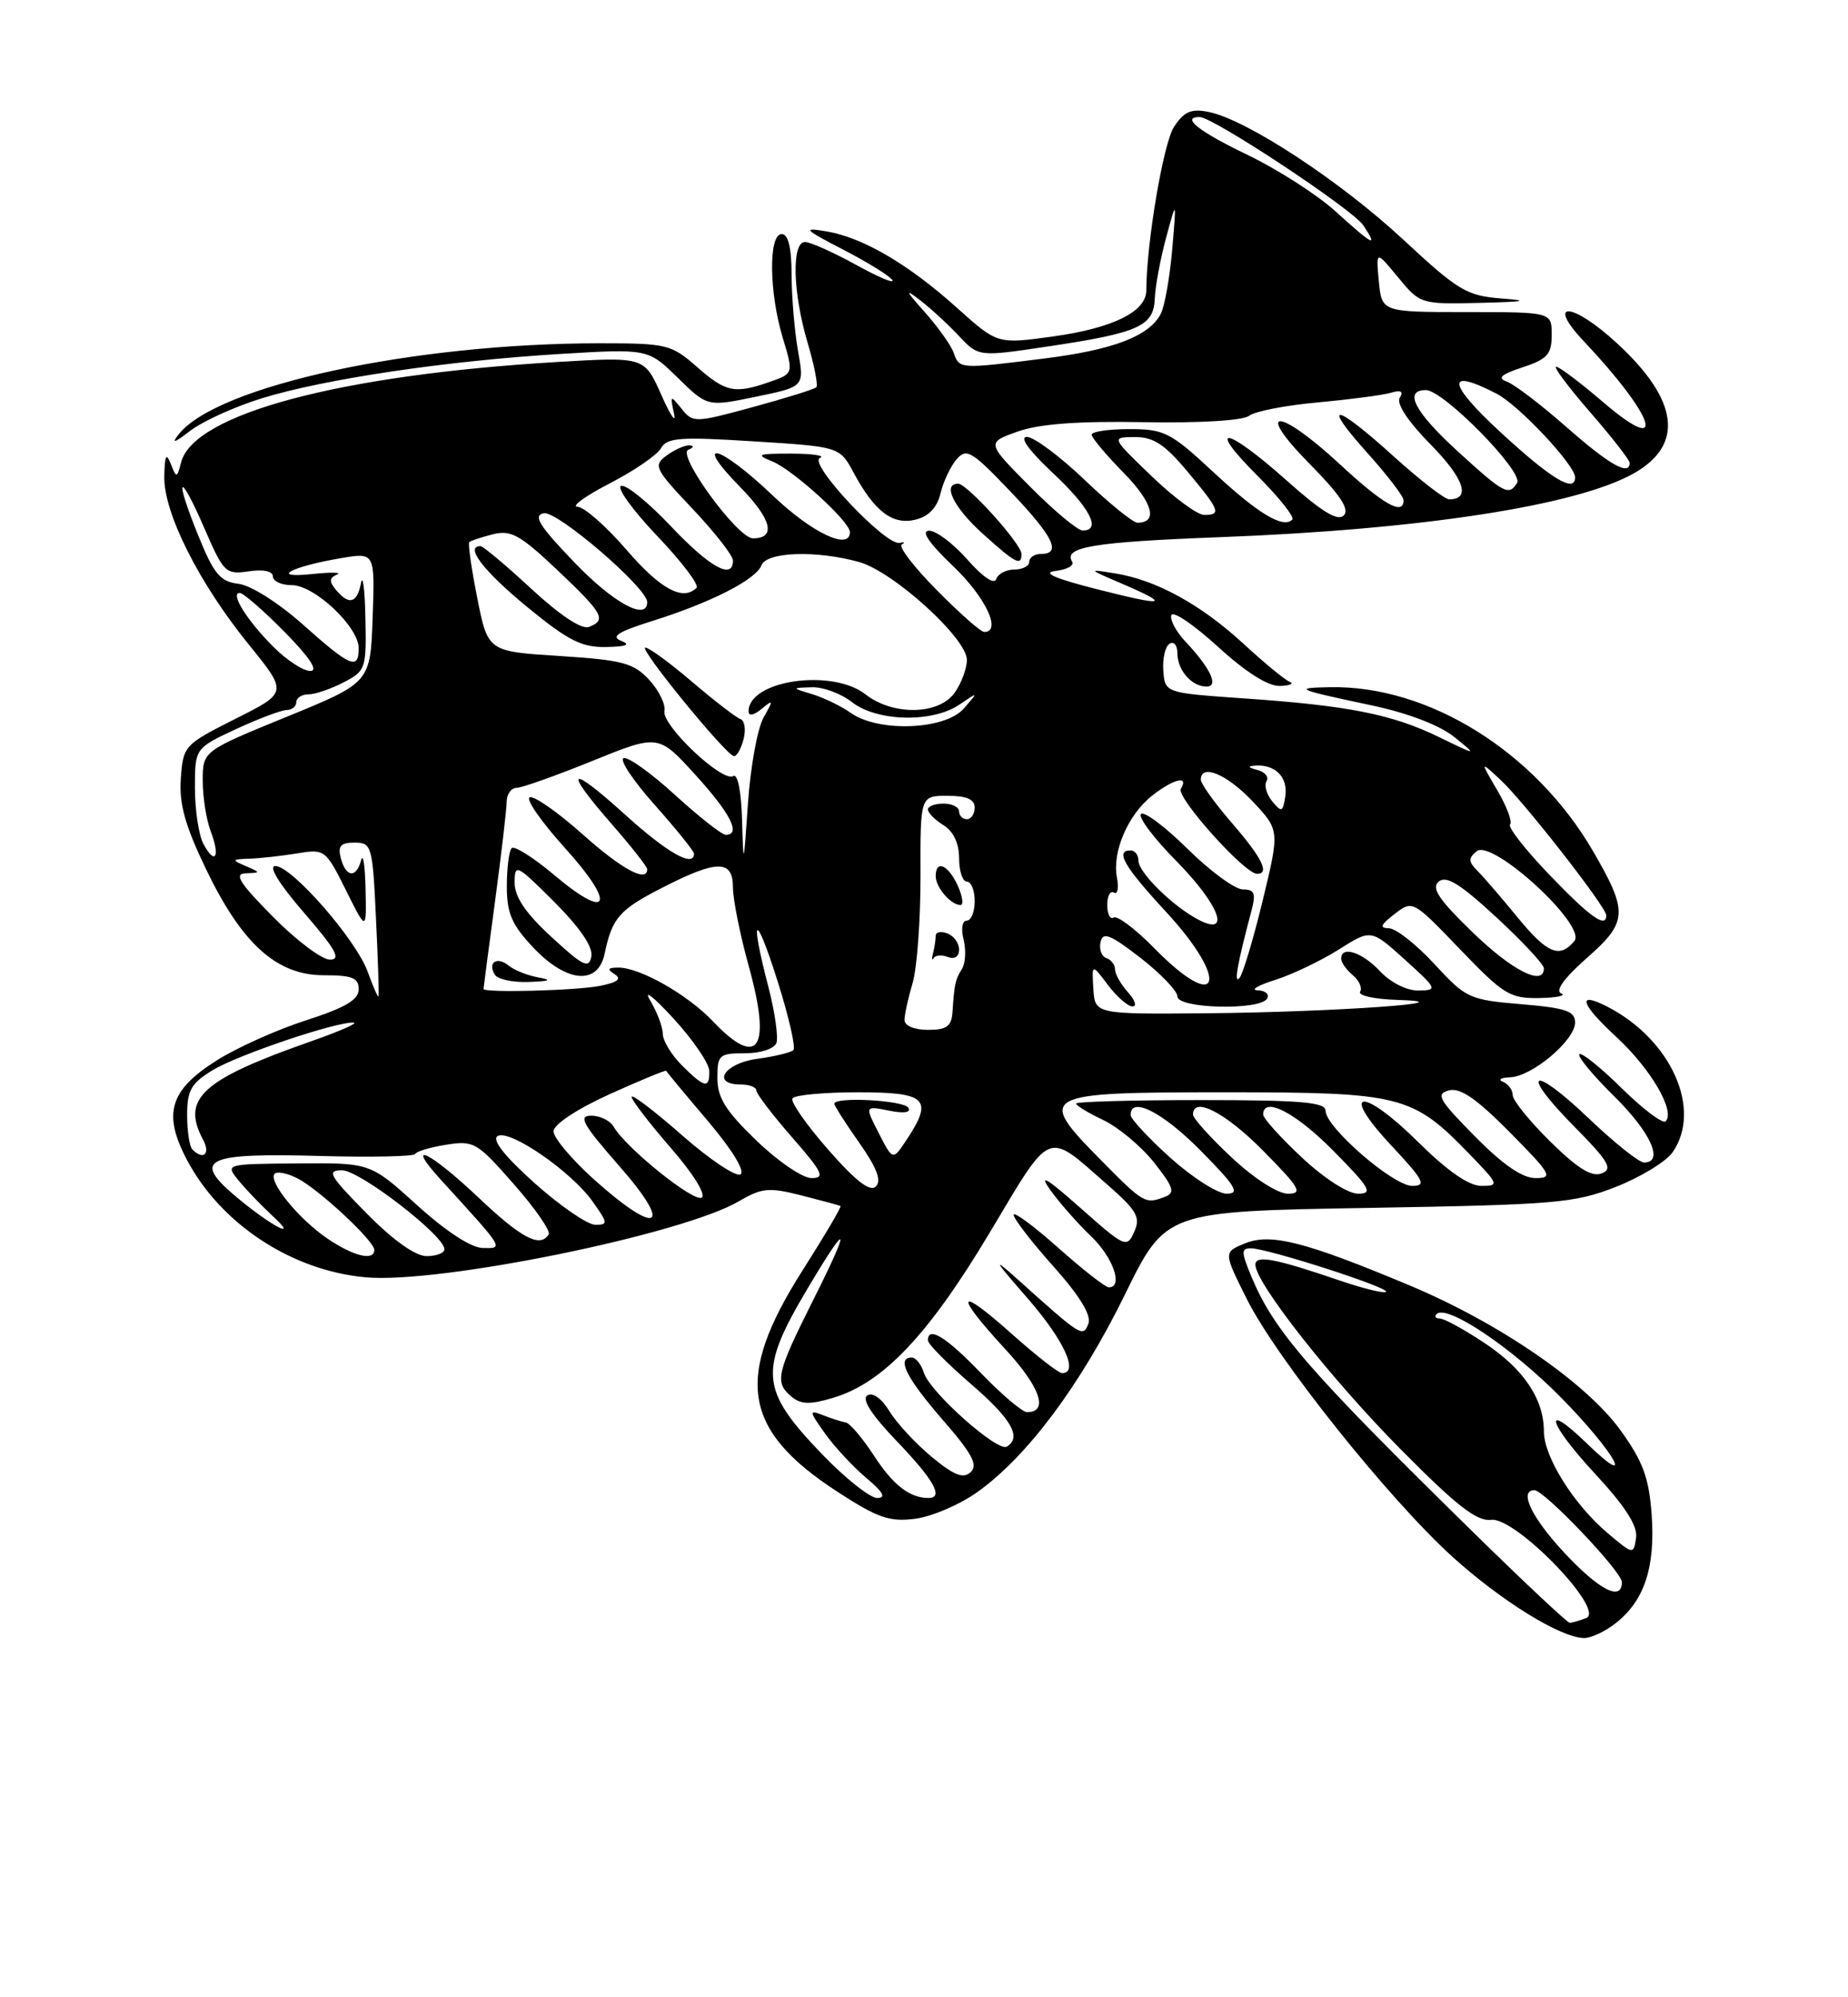 <?xml version="1.0" encoding="UTF-8" standalone="no"?>
<!DOCTYPE svg PUBLIC "-//W3C//DTD SVG 1.1//EN" "http://www.w3.org/Graphics/SVG/1.1/DTD/svg11.dtd" >
<svg xmlns="http://www.w3.org/2000/svg" xmlns:xlink="http://www.w3.org/1999/xlink" version="1.1" viewBox="0 0 237 256">
 <g >
 <path fill="currentColor"
d=" M 207.23 208.03 C 210.89 205.16 212.30 200.87 211.82 194.15 C 211.48 189.43 210.71 187.33 207.88 183.40 C 203.47 177.25 192.29 169.57 180.72 164.73 C 167.36 159.14 162.94 158.02 159.66 159.37 C 156.90 160.50 156.90 160.50 159.91 166.52 C 163.72 174.12 178.00 192.01 186.22 199.49 C 192.49 205.17 200.06 209.87 203.12 209.95 C 204.00 209.98 205.86 209.12 207.23 208.03 Z  M 125.39 191.21 C 131.77 186.65 138.59 177.50 144.29 165.88 C 149.50 155.26 149.50 155.26 175.50 154.82 C 199.53 154.41 201.93 154.21 207.24 152.12 C 210.40 150.88 213.66 148.89 214.49 147.71 C 218.34 142.22 214.35 133.27 206.16 129.04 C 202.17 126.98 202.66 128.64 207.31 132.93 C 211.71 136.99 214.89 142.44 213.61 143.72 C 213.25 144.08 210.72 142.18 208.00 139.50 C 205.28 136.82 202.82 134.85 202.55 135.12 C 202.27 135.40 204.29 137.83 207.02 140.52 C 211.70 145.13 213.45 149.00 210.84 149.00 C 210.20 149.00 207.03 146.47 203.79 143.38 C 196.39 136.32 194.77 137.18 201.89 144.39 C 206.33 148.88 206.88 149.83 205.40 150.40 C 204.13 150.89 202.30 149.75 198.82 146.32 C 196.17 143.71 194.00 141.03 194.00 140.37 C 194.00 139.71 193.44 138.94 192.75 138.66 C 192.06 138.38 192.48 138.12 193.67 138.08 C 196.49 137.98 202.00 133.33 202.00 131.06 C 202.00 129.59 200.81 129.19 195.08 128.71 C 188.43 128.15 188.00 127.95 183.95 123.56 C 181.64 121.05 179.02 118.99 178.12 118.98 C 176.88 118.96 177.05 118.53 178.84 117.16 C 181.17 115.36 181.19 115.37 187.25 121.68 C 192.82 127.48 193.65 127.99 197.41 127.92 C 199.66 127.88 200.92 127.61 200.22 127.33 C 199.40 127.00 200.60 125.35 203.54 122.76 C 208.77 118.16 208.83 116.89 204.28 109.06 C 196.87 96.34 183.20 87.83 170.57 88.08 C 165.77 88.17 166.16 88.34 176.00 90.43 C 180.60 91.41 184.66 92.97 186.50 94.46 C 189.50 96.88 189.50 96.88 184.50 94.45 C 178.53 91.55 172.89 90.43 159.46 89.51 C 149.41 88.81 149.41 88.81 149.19 85.97 C 149.08 84.41 149.43 82.85 149.99 82.51 C 150.55 82.16 151.00 82.72 151.00 83.74 C 151.00 85.91 152.83 88.00 154.74 88.00 C 156.35 88.00 155.24 85.64 152.01 82.21 C 150.83 80.96 150.02 79.44 150.22 78.85 C 150.42 78.25 153.10 80.07 156.18 82.88 C 159.77 86.16 162.63 87.97 164.14 87.92 C 165.44 87.88 166.00 87.63 165.38 87.38 C 164.76 87.13 162.06 84.90 159.38 82.43 C 153.96 77.45 148.23 74.32 142.98 73.49 C 139.50 72.93 139.50 72.93 143.67 74.72 C 150.29 77.55 149.55 77.78 140.84 75.56 C 135.26 74.15 133.55 73.40 135.37 73.18 C 136.84 73.01 137.79 72.48 137.50 72.00 C 136.33 70.11 140.20 69.47 156.50 68.85 C 182.29 67.87 202.16 64.81 209.50 60.69 C 216.02 57.03 215.30 51.30 207.41 44.03 C 201.63 38.69 198.15 38.47 203.13 43.75 C 212.29 53.46 213.97 58.69 205.64 51.58 C 202.70 49.06 199.96 47.00 199.57 47.00 C 199.18 47.00 201.14 49.62 203.93 52.83 C 206.72 56.03 209.00 58.96 209.00 59.33 C 209.00 61.05 206.38 59.57 200.91 54.75 C 197.63 51.87 194.18 49.24 193.24 48.91 C 191.97 48.46 192.50 47.99 195.27 47.08 C 198.45 46.03 199.00 45.41 199.00 42.92 C 199.00 40.00 199.00 40.00 188.11 40.00 C 177.21 40.00 177.21 40.00 176.83 36.05 C 176.46 32.10 176.46 32.10 179.30 35.55 C 182.13 38.98 182.20 39.00 189.82 38.82 C 195.59 38.68 196.28 38.54 192.59 38.26 C 188.09 37.91 187.03 37.28 179.94 30.69 C 171.85 23.18 159.85 15.32 155.01 14.35 C 152.76 13.90 151.86 14.29 150.56 16.26 C 149.20 18.34 147.03 31.13 147.01 37.23 C 147.00 39.96 142.72 42.06 135.02 43.13 C 127.92 44.11 127.92 44.11 122.78 39.50 C 116.53 33.88 110.67 30.44 106.00 29.66 C 102.85 29.13 103.07 29.37 108.18 32.02 C 111.30 33.63 114.12 35.38 114.44 35.90 C 114.75 36.41 112.65 35.53 109.76 33.93 C 106.87 32.34 103.94 31.03 103.25 31.02 C 101.50 30.99 101.66 37.48 103.57 43.92 C 104.43 46.82 104.94 49.40 104.69 49.64 C 104.45 49.88 100.80 51.02 96.58 52.17 C 89.09 54.21 88.87 54.21 87.40 52.38 C 85.97 50.60 85.92 50.63 86.44 53.00 C 86.74 54.38 86.00 53.30 84.81 50.61 C 82.64 45.73 82.64 45.73 71.42 46.40 C 43.55 48.06 24.85 53.05 23.23 59.25 C 22.69 61.31 22.63 61.32 21.90 59.45 C 21.32 57.97 21.12 58.37 21.07 61.09 C 20.98 65.73 25.53 74.77 31.92 82.63 C 36.90 88.77 36.90 88.77 30.20 92.13 C 23.64 95.43 23.49 95.59 23.19 99.77 C 22.96 103.04 23.72 105.78 26.42 111.40 C 31.04 121.00 35.49 125.00 41.53 125.00 C 45.17 125.00 46.00 125.33 46.00 126.80 C 46.00 128.15 44.28 129.16 39.21 130.79 C 35.48 131.99 30.32 134.31 27.74 135.95 C 21.73 139.76 20.85 142.77 24.00 148.71 C 28.36 156.92 37.46 162.88 46.93 163.72 C 56.41 164.56 87.54 158.21 94.78 153.96 C 97.70 152.25 98.61 152.16 102.78 153.22 C 105.38 153.88 107.63 154.49 107.79 154.58 C 107.95 154.67 105.75 158.39 102.92 162.84 C 94.15 176.62 95.20 183.28 107.41 191.21 C 112.58 194.57 114.09 195.09 117.39 194.66 C 119.53 194.38 123.13 192.83 125.39 191.21 Z  M 33.58 51.05 C 41.59 48.58 57.27 46.25 71.80 45.37 C 83.10 44.69 83.10 44.69 86.91 48.41 C 90.72 52.14 90.72 52.14 96.94 50.85 C 103.16 49.57 103.16 49.57 102.35 45.03 C 101.91 42.54 101.53 38.14 101.52 35.25 C 101.51 31.73 101.09 30.00 100.25 30.00 C 98.55 30.00 98.62 37.43 100.38 43.28 C 101.77 47.88 101.77 47.88 98.74 48.94 C 94.21 50.52 93.09 50.29 89.35 47.00 C 86.09 44.14 85.50 44.00 76.93 44.00 C 53.02 44.00 27.90 49.42 22.93 55.65 C 21.92 56.92 22.35 56.79 24.39 55.22 C 25.98 54.00 30.11 52.12 33.58 51.05 Z  M 189.30 196.75 C 167.80 175.68 163.42 170.65 160.48 163.61 C 159.17 160.46 159.16 160.00 160.43 160.00 C 162.54 160.00 178.27 165.06 177.76 165.58 C 177.52 165.81 174.89 165.17 171.91 164.16 C 163.49 161.28 161.00 160.82 161.00 162.10 C 161.00 164.42 170.72 176.77 179.66 185.79 C 186.83 193.03 189.40 195.03 191.24 194.80 C 194.37 194.40 205.98 206.41 203.42 207.39 C 202.55 207.73 201.60 208.00 201.31 208.00 C 201.02 208.00 195.62 202.94 189.30 196.75 Z  M 200.64 199.04 C 196.44 194.55 194.74 191.00 196.78 191.00 C 198.05 191.00 208.00 201.45 208.00 202.78 C 208.00 205.30 205.12 203.84 200.64 199.04 Z  M 206.16 196.49 C 201.83 192.83 198.00 186.73 198.00 183.47 C 198.00 179.32 195.40 175.45 190.36 172.12 C 187.78 170.40 185.21 169.00 184.66 169.00 C 184.11 169.00 183.92 168.74 184.24 168.43 C 185.54 167.12 193.90 172.73 200.22 179.15 C 207.07 186.11 209.97 191.27 203.51 185.01 C 197.72 179.40 198.49 182.34 204.52 188.85 C 208.46 193.11 210.05 195.58 209.82 197.12 C 209.50 199.28 209.45 199.27 206.16 196.49 Z  M 105.39 186.35 C 97.46 178.09 97.26 175.74 103.63 165.05 C 108.90 156.20 109.18 156.90 104.27 166.67 C 99.55 176.09 99.31 177.18 101.53 179.03 C 102.73 180.02 103.90 180.05 106.89 179.15 C 113.26 177.24 119.09 171.08 126.89 158.05 C 134.96 144.56 134.10 144.91 141.97 151.80 C 145.82 155.17 146.30 156.01 145.46 157.89 C 144.52 160.00 144.28 159.89 138.52 154.79 C 134.24 151.00 133.16 150.35 134.68 152.50 C 135.86 154.15 138.21 156.82 139.91 158.44 C 142.75 161.14 144.10 165.00 142.20 165.00 C 141.76 165.00 138.83 162.71 135.70 159.92 C 132.56 157.13 130.00 155.24 130.00 155.72 C 130.00 156.20 132.29 159.18 135.10 162.32 C 138.49 166.12 139.99 168.58 139.58 169.66 C 138.89 171.45 138.69 171.33 130.57 164.03 C 127.21 161.02 127.39 161.37 131.82 166.45 C 136.46 171.78 138.40 176.00 136.20 176.00 C 135.76 176.00 132.83 173.71 129.70 170.92 C 122.70 164.68 122.29 165.73 128.92 172.92 C 133.42 177.79 134.53 181.00 131.71 181.00 C 131.12 181.00 128.46 178.75 125.81 176.00 C 121.31 171.33 119.00 169.91 119.00 171.81 C 119.00 172.25 121.47 174.76 124.50 177.37 C 129.73 181.88 131.07 184.22 129.12 185.42 C 127.94 186.15 119.27 178.44 118.49 175.96 C 118.15 174.88 117.45 174.00 116.93 174.00 C 114.93 174.00 116.21 176.58 120.86 181.94 C 124.66 186.30 125.46 187.78 124.49 188.68 C 123.55 189.57 122.38 189.12 119.51 186.75 C 117.45 185.05 115.01 182.42 114.08 180.90 C 113.08 179.25 111.93 178.42 111.24 178.85 C 110.47 179.33 111.76 181.33 115.04 184.75 C 119.78 189.70 121.07 192.00 119.08 192.00 C 116.67 192.00 114.54 190.35 112.10 186.60 C 110.63 184.34 109.00 182.42 108.47 182.32 C 107.94 182.23 106.62 181.81 105.55 181.39 C 103.73 180.68 103.74 180.83 105.81 183.74 C 107.03 185.45 109.40 188.00 111.09 189.42 C 113.28 191.26 113.68 192.00 112.49 192.00 C 111.58 192.00 108.38 189.46 105.39 186.35 Z  M 41.99 158.75 C 38.28 156.23 34.32 151.35 35.23 150.44 C 35.56 150.11 36.88 150.38 38.16 151.04 C 40.91 152.45 48.00 159.05 48.00 160.20 C 48.00 161.67 45.33 161.02 41.99 158.75 Z  M 47.00 155.50 C 42.22 150.66 41.85 150.00 43.87 150.00 C 46.14 150.00 57.00 158.38 57.00 160.12 C 57.00 160.60 55.97 161.00 54.72 161.00 C 53.27 161.00 50.43 158.98 47.00 155.50 Z  M 53.50 154.48 C 47.50 149.04 47.50 149.04 38.18 149.12 C 28.86 149.19 28.86 149.19 30.63 151.34 C 31.60 152.53 33.55 154.55 34.95 155.84 C 38.65 159.24 34.46 156.96 30.00 153.15 C 24.66 148.59 26.47 147.76 40.89 148.16 C 47.55 148.35 53.11 148.23 53.25 147.91 C 53.39 147.58 55.18 147.05 57.23 146.72 C 60.77 146.16 61.19 146.41 65.90 151.78 C 68.63 154.88 70.64 157.78 70.37 158.21 C 69.28 159.98 66.89 158.73 61.37 153.50 C 55.05 147.53 51.77 145.99 56.57 151.25 C 64.75 160.21 64.62 160.00 61.92 159.96 C 60.43 159.94 57.21 157.84 53.50 154.48 Z  M 68.57 151.65 C 64.72 148.20 63.05 146.09 63.81 145.62 C 65.33 144.68 73.24 150.12 76.00 154.00 C 77.98 156.78 78.00 157.00 76.32 156.98 C 75.32 156.96 71.83 154.56 68.57 151.65 Z  M 76.23 151.22 C 73.33 148.62 70.97 145.82 70.99 145.00 C 71.00 144.12 73.97 142.16 78.17 140.25 C 82.12 138.47 85.38 137.12 85.44 137.25 C 85.49 137.39 87.89 140.28 90.78 143.68 C 93.89 147.35 95.59 150.13 94.97 150.52 C 94.39 150.88 91.01 148.62 87.46 145.50 C 83.91 142.38 81.00 140.17 81.00 140.59 C 81.00 141.00 83.26 143.94 86.01 147.11 C 88.89 150.41 90.58 153.14 89.99 153.50 C 88.97 154.14 80.22 147.09 78.70 144.41 C 78.26 143.64 76.97 143.00 75.83 143.00 C 74.10 143.00 74.72 144.09 79.46 149.50 C 86.42 157.43 84.38 158.51 76.23 151.22 Z  M 141.18 148.68 C 132.84 140.24 133.29 140.00 157.15 140.00 C 179.70 140.00 181.15 140.37 188.45 147.92 C 192.23 151.82 192.30 152.00 189.98 152.00 C 188.38 152.00 185.64 150.10 181.88 146.38 C 174.63 139.21 171.66 139.59 178.43 146.82 C 182.62 151.30 182.98 152.00 181.11 152.00 C 178.68 152.00 170.00 144.48 170.00 142.37 C 170.00 141.27 166.90 141.00 154.00 141.00 C 145.20 141.00 138.00 141.20 138.00 141.45 C 138.00 141.70 139.58 142.66 141.51 143.57 C 143.44 144.49 146.37 146.94 148.01 149.01 C 150.51 152.17 150.74 152.89 149.42 153.39 C 146.88 154.37 146.68 154.26 141.18 148.68 Z  M 106.21 147.35 C 103.42 144.17 101.36 141.22 101.63 140.79 C 101.90 140.35 105.69 140.00 110.06 140.00 C 118.87 140.00 119.74 140.86 116.24 146.13 C 114.50 148.76 114.50 148.76 112.70 145.24 C 110.90 141.73 110.90 141.73 114.00 142.35 C 115.93 142.74 116.87 142.60 116.49 141.98 C 115.90 141.02 107.00 140.54 107.00 141.47 C 107.00 141.73 108.44 143.98 110.20 146.48 C 112.44 149.66 113.08 151.32 112.33 152.07 C 111.59 152.81 109.77 151.41 106.21 147.35 Z  M 150.11 148.41 C 147.30 145.88 145.00 143.41 145.00 142.91 C 145.00 140.46 149.12 142.56 154.00 147.50 C 158.49 152.04 159.06 153.00 157.32 153.00 C 156.16 153.00 152.92 150.93 150.11 148.41 Z  M 157.96 148.36 C 155.23 145.81 153.00 143.34 153.00 142.86 C 153.00 140.46 157.16 142.60 162.00 147.50 C 166.71 152.27 167.13 153.00 165.17 153.00 C 163.87 153.00 160.83 151.05 157.96 148.36 Z  M 166.96 148.36 C 164.23 145.81 162.00 143.34 162.00 142.86 C 162.00 140.46 166.16 142.60 171.00 147.50 C 175.71 152.27 176.13 153.00 174.17 153.00 C 172.87 153.00 169.83 151.05 166.96 148.36 Z  M 97.00 146.18 C 93.06 142.39 92.00 140.69 92.00 138.18 C 92.00 135.21 92.23 135.00 95.53 135.00 C 97.53 135.00 99.28 134.43 99.57 133.69 C 99.84 132.96 99.38 129.72 98.54 126.48 C 96.11 117.15 96.85 116.69 99.72 125.75 C 101.16 130.29 102.07 134.27 101.75 134.59 C 101.43 134.91 99.33 135.41 97.08 135.72 C 92.89 136.28 91.16 139.00 95.00 139.00 C 96.10 139.00 97.00 139.35 97.00 139.77 C 97.00 140.19 99.06 142.89 101.58 145.77 C 105.51 150.27 105.86 151.00 104.07 151.00 C 102.93 151.00 99.74 148.83 97.00 146.18 Z  M 189.14 145.64 C 184.51 140.95 184.09 140.21 185.82 139.76 C 187.27 139.38 189.34 140.80 193.62 145.12 C 198.95 150.51 199.23 151.00 196.93 151.00 C 195.23 151.00 192.73 149.28 189.14 145.64 Z  M 24.67 147.33 C 24.30 146.97 24.00 144.98 24.00 142.91 C 24.00 139.76 24.51 138.85 27.25 137.18 C 30.48 135.21 43.16 130.93 45.36 131.07 C 45.98 131.12 43.58 132.17 40.00 133.43 C 25.89 138.37 23.21 140.79 26.04 146.07 C 27.02 147.90 26.09 148.76 24.67 147.33 Z  M 87.45 136.55 C 86.10 135.20 85.00 133.38 85.00 132.51 C 85.00 131.64 84.27 129.71 83.37 128.21 C 82.48 126.72 83.81 127.75 86.33 130.50 C 88.86 133.25 90.94 136.29 90.96 137.25 C 91.01 139.59 90.37 139.46 87.45 136.55 Z  M 91.44 130.91 C 88.17 127.47 82.04 123.99 79.29 124.02 C 77.93 124.03 77.82 124.23 78.83 124.87 C 79.77 125.47 79.21 125.91 76.96 126.36 C 73.91 126.97 61.99 127.28 62.01 126.75 C 62.01 126.61 62.68 121.55 63.49 115.50 C 64.30 109.45 64.97 103.71 64.98 102.75 C 64.99 101.79 65.56 100.99 66.25 100.98 C 66.94 100.97 71.31 99.42 75.97 97.53 C 84.43 94.10 84.43 94.10 89.17 99.30 C 93.69 104.26 95.08 107.00 93.08 107.00 C 92.57 107.00 89.66 104.71 86.59 101.91 C 83.53 99.11 80.56 96.98 79.98 97.17 C 79.40 97.37 81.20 100.07 83.97 103.17 C 86.73 106.28 89.00 109.09 89.00 109.41 C 89.00 111.25 85.60 109.33 80.17 104.42 C 72.91 97.85 72.15 98.42 78.50 105.68 C 80.97 108.51 83.00 111.09 83.00 111.41 C 83.00 113.18 79.74 111.42 74.70 106.92 C 71.56 104.12 68.52 101.99 67.94 102.19 C 67.36 102.38 69.40 105.31 72.46 108.70 C 79.06 115.99 78.18 118.15 71.06 112.14 C 68.41 109.91 65.97 108.37 65.62 108.71 C 65.28 109.05 65.00 111.25 65.00 113.60 C 65.00 117.06 65.63 118.52 68.37 121.43 C 72.65 125.97 76.68 126.33 77.54 122.25 C 78.51 117.63 79.41 116.60 84.99 113.75 C 91.99 110.17 94.00 110.17 94.00 113.77 C 94.00 115.29 94.92 119.86 96.05 123.93 C 98.96 134.44 97.25 137.03 91.44 130.91 Z  M 69.00 125.27 C 67.62 125.02 65.93 124.34 65.23 123.76 C 63.74 122.54 62.49 123.37 63.46 124.93 C 63.82 125.52 65.78 125.94 67.81 125.86 C 70.57 125.76 70.87 125.61 69.00 125.27 Z  M 116.00 130.74 C 116.00 130.05 116.47 127.91 117.04 125.99 C 117.61 124.07 118.06 117.89 118.05 112.25 C 118.02 102.00 118.02 102.00 121.51 102.00 C 123.95 102.00 125.00 102.45 125.00 103.50 C 125.00 104.33 124.55 105.00 124.00 105.00 C 123.45 105.00 123.00 104.55 123.00 104.00 C 123.00 103.45 122.10 103.00 121.00 103.00 C 119.90 103.00 119.00 103.34 119.00 103.76 C 119.00 104.18 119.90 105.08 121.00 105.77 C 122.28 106.56 123.00 108.10 123.00 110.01 C 123.00 111.65 123.45 113.00 124.00 113.00 C 124.55 113.00 125.00 114.12 125.00 115.50 C 125.00 116.88 124.54 118.00 123.98 118.00 C 123.40 118.00 123.23 119.05 123.58 120.44 C 123.91 121.79 123.82 123.47 123.37 124.19 C 122.51 125.56 122.40 126.08 122.15 129.75 C 122.03 131.55 121.40 132.00 119.00 132.00 C 117.26 132.00 116.00 131.47 116.00 130.74 Z  M 121.56 122.66 C 122.42 122.99 123.00 122.61 123.00 121.71 C 123.00 120.89 122.33 119.95 121.50 119.64 C 120.67 119.32 120.00 119.46 120.00 119.95 C 120.00 120.44 119.85 121.44 119.66 122.17 C 119.48 122.90 119.51 123.19 119.73 122.81 C 119.95 122.42 120.78 122.36 121.56 122.66 Z  M 122.82 113.50 C 121.60 110.83 120.00 110.15 120.00 112.30 C 120.00 113.73 121.95 116.00 123.18 116.00 C 123.61 116.00 123.44 114.88 122.82 113.50 Z  M 140.22 126.75 C 140.02 123.50 140.02 123.50 142.09 126.25 C 143.23 127.76 144.65 129.00 145.24 129.00 C 145.83 129.00 145.57 128.18 144.65 127.17 C 143.74 126.17 143.00 124.85 143.00 124.25 C 143.00 123.66 142.50 123.00 141.89 122.80 C 141.27 122.59 140.94 121.67 141.14 120.76 C 141.43 119.39 142.35 119.75 146.25 122.76 C 148.86 124.79 151.00 127.02 151.00 127.72 C 151.00 129.28 161.55 129.54 162.50 128.00 C 162.84 127.45 162.30 126.97 161.31 126.93 C 160.31 126.90 161.30 126.30 163.50 125.61 C 165.70 124.92 169.37 123.16 171.67 121.72 C 175.83 119.08 175.83 119.08 180.17 123.00 C 184.34 126.77 184.40 126.92 181.92 126.96 C 180.43 126.98 178.36 125.95 177.00 124.50 C 174.69 122.04 172.00 121.16 172.00 122.88 C 172.00 123.36 172.67 124.31 173.49 124.99 C 174.31 125.67 174.73 126.63 174.43 127.11 C 174.13 127.60 176.27 128.07 179.19 128.16 C 188.97 128.46 171.02 129.72 154.96 129.87 C 140.43 130.00 140.43 130.00 140.22 126.75 Z  M 47.15 124.54 C 45.66 120.42 37.42 111.00 35.31 111.00 C 34.38 111.00 35.79 113.29 39.00 117.00 C 43.07 121.70 43.79 123.00 42.31 123.00 C 41.28 123.00 37.99 120.53 35.00 117.50 C 30.68 113.13 29.97 111.99 31.53 111.93 C 33.47 111.86 33.46 111.84 31.50 111.00 C 29.66 110.21 29.71 110.13 32.00 110.06 C 33.38 110.01 36.12 109.71 38.11 109.38 C 41.64 108.80 41.77 108.89 44.36 114.09 C 47.00 119.39 47.00 119.39 46.88 113.95 C 46.82 110.95 46.56 109.29 46.31 110.25 C 45.70 112.60 44.36 112.47 43.71 110.00 C 43.30 108.43 43.68 108.00 45.47 108.00 C 47.67 108.00 47.78 108.39 48.22 117.75 C 48.48 123.11 48.62 127.60 48.54 127.72 C 48.45 127.85 47.83 126.41 47.15 124.54 Z  M 148.04 121.54 C 145.64 119.09 143.29 117.32 142.83 117.60 C 142.38 117.89 142.00 117.16 142.00 116.00 C 142.00 114.84 142.38 114.12 142.86 114.41 C 143.33 114.70 143.50 113.82 143.24 112.46 C 142.61 109.18 144.67 104.40 147.77 101.97 C 150.49 99.83 152.52 99.34 151.44 101.10 C 150.79 102.15 159.61 112.00 161.21 112.00 C 162.87 112.00 161.86 109.96 158.00 105.50 C 155.80 102.96 154.00 100.46 154.00 99.94 C 154.00 97.83 157.35 99.23 160.63 102.70 C 164.12 106.41 164.12 106.41 161.93 115.45 C 160.72 120.43 159.38 124.89 158.95 125.37 C 158.21 126.18 158.69 123.52 160.49 116.75 C 161.09 114.49 160.89 114.00 159.39 114.00 C 158.39 114.00 155.20 111.66 152.31 108.81 C 149.41 105.95 146.73 103.94 146.33 104.33 C 145.94 104.73 147.95 107.41 150.81 110.31 C 156.34 115.90 157.95 120.07 153.75 117.91 C 150.48 116.23 146.00 111.84 146.00 110.31 C 146.00 109.59 145.55 109.00 145.00 109.00 C 142.97 109.00 144.14 111.03 149.50 116.83 C 157.80 125.79 156.47 130.13 148.04 121.54 Z  M 188.87 119.51 C 184.49 115.27 183.52 113.81 184.52 112.99 C 185.48 112.18 187.30 113.31 191.90 117.57 C 195.26 120.67 198.00 123.62 198.00 124.11 C 198.00 126.47 193.95 124.43 188.87 119.51 Z  M 70.74 120.11 C 67.41 117.05 66.00 114.97 66.00 113.13 C 66.00 110.65 66.24 110.76 71.10 115.62 C 74.41 118.94 76.07 121.38 75.84 122.60 C 75.53 124.20 74.77 123.83 70.74 120.11 Z  M 194.57 117.52 C 192.56 115.06 190.27 112.41 189.48 111.62 C 188.31 110.45 188.29 110.00 189.37 109.11 C 191.35 107.46 203.54 118.64 201.91 120.61 C 200.01 122.90 198.43 122.23 194.57 117.52 Z  M 198.71 112.13 C 195.61 108.90 193.34 106.00 193.66 105.67 C 193.98 105.35 193.25 103.38 192.02 101.29 C 189.80 97.50 189.80 97.50 192.48 100.00 C 195.49 102.81 206.00 116.27 206.00 117.32 C 206.00 119.04 203.92 117.55 198.71 112.13 Z  M 95.17 105.19 C 95.07 101.46 94.61 99.12 94.04 99.47 C 92.65 100.34 84.86 92.97 85.21 91.13 C 85.38 90.28 84.49 88.47 83.24 87.12 C 81.24 84.97 79.84 84.60 71.77 84.08 C 62.57 83.50 62.57 83.50 61.21 76.66 C 60.46 72.89 60.00 69.67 60.18 69.49 C 60.36 69.31 61.72 68.86 63.21 68.48 C 65.53 67.90 66.70 68.55 71.46 73.05 C 77.38 78.65 77.83 79.47 75.52 80.36 C 74.60 80.71 71.79 78.85 68.13 75.46 C 64.89 72.46 61.96 70.00 61.62 70.00 C 59.56 70.00 62.01 73.19 67.55 77.75 C 72.85 82.10 74.59 82.99 77.72 82.93 C 80.34 82.88 80.94 82.64 79.67 82.14 C 78.28 81.59 79.26 80.97 83.67 79.59 C 91.19 77.23 96.95 74.29 97.66 72.45 C 98.32 70.73 104.69 70.51 110.16 72.03 C 114.56 73.25 124.00 81.81 124.00 84.58 C 124.00 85.67 123.30 87.56 122.44 88.78 C 120.43 91.64 114.53 91.76 111.00 89.00 C 106.70 85.64 96.00 87.19 96.00 91.18 C 96.00 91.81 96.68 91.69 97.66 90.87 C 99.19 89.61 99.21 89.70 97.91 92.00 C 97.14 93.38 96.24 98.33 95.92 103.00 C 95.37 111.07 95.34 111.18 95.17 105.19 Z  M 95.36 94.75 C 95.68 93.51 95.50 92.35 94.95 92.16 C 94.40 91.97 91.62 89.83 88.78 87.41 C 85.94 84.98 83.23 83.00 82.76 83.00 C 81.83 83.00 93.10 96.80 94.13 96.92 C 94.48 96.96 95.03 95.99 95.36 94.75 Z  M 26.08 108.15 C 25.49 107.04 25.00 103.83 25.00 101.02 C 25.00 95.91 25.00 95.91 30.25 93.46 C 33.14 92.12 36.06 91.02 36.75 91.01 C 37.44 91.00 38.00 90.55 38.00 90.00 C 38.00 89.45 38.70 89.00 39.55 89.00 C 40.40 89.00 42.43 88.31 44.05 87.47 C 46.90 86.00 47.00 85.72 46.86 79.22 C 46.79 75.53 46.53 73.51 46.29 74.75 C 45.80 77.33 44.75 77.61 43.08 75.60 C 42.19 74.52 42.22 74.07 43.21 73.65 C 43.92 73.35 42.48 73.32 40.00 73.58 C 34.47 74.16 37.32 72.62 43.79 71.53 C 48.08 70.81 48.08 70.81 47.79 79.15 C 47.50 87.49 47.50 87.49 36.75 91.88 C 26.00 96.27 26.00 96.27 26.00 100.07 C 26.00 102.16 26.46 105.09 27.03 106.57 C 28.27 109.84 27.59 110.97 26.08 108.15 Z  M 163.16 102.71 C 162.43 101.82 162.10 100.65 162.43 100.12 C 162.76 99.59 162.23 98.94 161.26 98.69 C 160.03 98.37 159.95 98.20 161.00 98.13 C 163.55 97.96 165.19 99.62 164.84 102.03 C 164.53 104.10 164.37 104.17 163.16 102.71 Z  M 109.15 91.40 C 107.89 90.51 105.66 89.43 104.18 88.98 C 101.50 88.17 101.50 88.17 104.12 88.09 C 105.55 88.04 107.87 88.90 109.27 90.00 C 112.46 92.50 119.57 92.67 123.03 90.32 C 125.50 88.64 125.50 88.64 123.60 90.82 C 121.21 93.55 112.71 93.89 109.15 91.40 Z  M 35.06 82.91 C 31.66 79.50 29.47 76.00 30.75 76.00 C 31.20 76.00 33.79 78.25 36.50 81.00 C 39.74 84.29 40.86 86.00 39.79 86.00 C 38.89 86.00 36.76 84.61 35.06 82.91 Z  M 38.88 80.08 C 35.74 77.28 32.17 75.02 30.59 74.83 C 28.23 74.55 27.43 73.59 25.40 68.58 C 22.27 60.85 22.97 60.22 26.26 67.82 C 28.68 73.40 28.95 73.66 31.90 73.23 C 33.78 72.95 35.00 73.21 35.00 73.89 C 35.00 74.50 36.09 75.00 37.42 75.00 C 40.33 75.00 46.00 80.34 46.00 83.08 C 46.00 85.93 44.95 85.49 38.88 80.08 Z  M 120.12 75.62 C 117.19 72.66 115.18 70.03 115.65 69.78 C 116.12 69.53 116.00 69.44 115.38 69.58 C 113.58 69.99 103.56 59.33 105.15 58.70 C 105.89 58.40 104.25 58.15 101.50 58.14 C 97.19 58.13 96.85 58.26 99.00 59.12 C 101.64 60.16 109.00 66.85 109.00 68.20 C 109.00 70.62 104.13 68.31 99.09 63.50 C 92.25 56.98 88.66 56.04 94.91 62.41 C 98.97 66.55 99.59 69.00 96.56 69.00 C 94.60 69.00 86.76 58.27 88.27 57.65 C 88.95 57.38 89.02 57.12 88.44 57.08 C 87.86 57.04 86.54 57.62 85.51 58.37 C 83.75 59.66 83.93 60.05 88.82 65.22 C 91.67 68.23 94.00 71.21 94.00 71.85 C 94.00 74.37 91.04 72.73 86.04 67.45 C 83.16 64.40 80.28 62.07 79.66 62.28 C 79.04 62.49 81.11 65.36 84.26 68.67 C 87.41 71.97 89.69 74.97 89.33 75.34 C 87.59 77.08 84.71 75.53 80.37 70.50 C 77.76 67.47 74.92 64.98 74.06 64.95 C 73.20 64.93 75.06 63.58 78.19 61.96 C 81.32 60.35 84.28 58.32 84.77 57.45 C 85.53 56.09 87.20 55.97 96.67 56.57 C 107.69 57.26 107.69 57.26 109.49 60.61 C 112.17 65.59 114.50 67.34 117.44 66.60 C 119.12 66.18 120.19 65.04 120.62 63.23 C 120.98 61.73 121.90 59.77 122.68 58.87 C 123.95 57.40 124.62 57.80 129.55 62.96 C 135.10 68.78 136.19 71.00 133.50 71.00 C 132.68 71.00 132.00 71.45 132.00 72.00 C 132.00 72.55 131.14 73.00 130.08 73.00 C 129.03 73.00 127.98 73.55 127.76 74.23 C 127.51 74.96 126.01 73.94 124.07 71.73 C 122.27 69.68 120.05 68.01 119.15 68.02 C 118.06 68.04 119.12 69.59 122.25 72.58 C 126.41 76.55 128.51 81.00 126.22 81.00 C 125.78 81.00 123.04 78.58 120.12 75.62 Z  M 131.00 71.00 C 131.00 69.72 124.04 62.00 122.88 62.00 C 120.81 62.00 122.29 65.03 126.00 68.38 C 130.24 72.21 131.00 72.61 131.00 71.00 Z  M 73.66 72.08 C 69.15 67.39 68.33 66.08 69.73 65.78 C 71.44 65.42 83.00 75.35 83.00 77.17 C 83.00 79.65 78.65 77.28 73.66 72.08 Z  M 132.10 62.37 C 126.50 56.74 126.50 56.74 130.50 55.32 C 133.28 54.33 138.22 53.96 146.70 54.11 C 153.94 54.24 159.43 53.90 160.20 53.29 C 160.92 52.72 164.88 51.95 169.00 51.58 C 173.12 51.20 177.34 50.65 178.38 50.34 C 179.67 49.96 180.02 50.16 179.51 50.99 C 179.05 51.73 180.59 54.05 183.50 57.00 C 187.77 61.34 188.67 64.00 185.85 64.00 C 185.28 64.00 182.08 61.52 178.74 58.50 C 171.10 51.59 169.37 51.39 175.41 58.11 C 177.93 60.92 180.00 63.62 180.00 64.11 C 180.00 66.14 177.43 64.69 171.83 59.50 C 163.89 52.16 160.74 52.15 167.99 59.49 C 171.89 63.44 173.11 65.29 172.33 66.07 C 171.55 66.85 169.49 65.58 165.00 61.58 C 157.22 54.64 154.51 54.23 161.30 61.01 C 164.05 63.77 166.05 66.28 165.73 66.60 C 164.56 67.78 161.35 65.85 155.59 60.49 C 150.12 55.41 149.32 55.00 144.84 55.00 C 142.18 55.00 140.00 55.32 140.00 55.71 C 140.00 56.10 141.85 58.31 144.12 60.62 C 147.85 64.42 148.55 67.00 145.87 67.00 C 145.31 67.00 142.26 64.53 139.09 61.50 C 135.91 58.47 132.59 56.00 131.70 56.00 C 130.69 56.00 131.95 57.74 135.04 60.64 C 139.79 65.08 141.30 68.00 138.85 68.00 C 138.21 68.00 135.18 65.47 132.10 62.37 Z  M 147.68 61.02 C 142.50 56.04 142.50 56.04 145.54 56.02 C 147.92 56.00 149.38 56.96 152.29 60.44 C 156.45 65.42 156.67 66.00 154.43 66.00 C 153.56 66.00 150.52 63.76 147.68 61.02 Z  M 187.06 57.95 C 181.42 52.82 179.94 50.00 182.87 50.00 C 185.12 50.00 195.43 60.50 194.56 61.90 C 193.51 63.59 192.89 63.27 187.06 57.95 Z  M 192.50 55.46 C 185.58 49.09 185.36 47.06 191.95 50.47 C 194.79 51.94 202.00 59.62 202.00 61.18 C 202.00 63.24 198.96 61.41 192.50 55.46 Z  M 122.32 45.25 C 121.99 44.29 120.31 41.93 118.61 40.02 C 116.12 37.24 116.00 36.93 118.00 38.48 C 119.38 39.54 121.62 41.61 123.00 43.08 C 125.50 45.74 125.50 45.74 134.50 44.39 C 146.03 42.67 147.97 41.80 148.10 38.27 C 148.15 36.75 148.80 33.25 149.54 30.50 C 150.89 25.50 150.89 25.50 150.33 32.00 C 150.02 35.58 149.36 39.28 148.86 40.24 C 147.36 43.09 142.79 44.84 133.92 45.95 C 123.09 47.31 123.04 47.31 122.32 45.25 Z  M 171.24 27.06 C 168.90 24.94 163.83 21.70 159.99 19.85 C 153.75 16.86 151.40 15.00 153.85 15.00 C 155.58 15.00 173.48 26.84 174.84 28.88 C 176.79 31.83 176.14 31.50 171.24 27.06 Z "/>
</g>
</svg>
